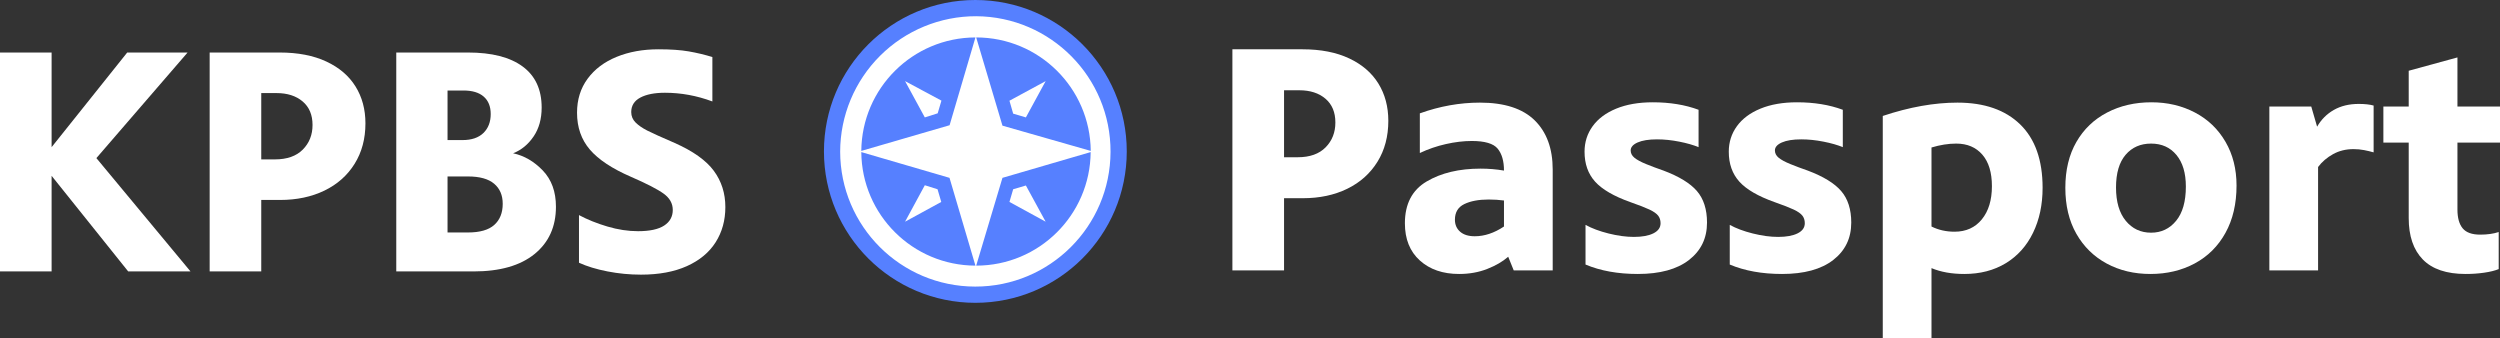 <?xml version="1.0" encoding="UTF-8"?>
<svg width="355px" height="48px" viewBox="0 0 355 48" version="1.1" xmlns="http://www.w3.org/2000/svg" xmlns:xlink="http://www.w3.org/1999/xlink">
    <rect x="0" y="0" width="355" height="48" fill="#333333" stroke="none"/>
    <title>passport-svg</title>
    <g id="M2" stroke="none" stroke-width="1" fill="none" fill-rule="evenodd">
        <g id="Passport_M2" transform="translate(-308, -236)">
            <g id="s1---main-banner" transform="translate(250, 175)">
                <g id="passport-svg" transform="translate(58, 61)">
                    <g id="KPBS" transform="translate(0, 7)" fill="#FFFFFF" fill-rule="nonzero">
                        <polygon id="Path" points="18.204 31.543 7.328 17.966 7.328 31.543 0 31.543 0 0.457 7.328 0.457 7.328 13.897 18.065 0.457 26.637 0.457 13.687 15.451 27.052 31.543"></polygon>
                        <path d="M39.725,0.457 C42.306,0.457 44.51,0.884 46.338,1.737 C48.167,2.59 49.549,3.771 50.486,5.28 C51.423,6.789 51.892,8.533 51.892,10.514 C51.892,12.709 51.377,14.629 50.348,16.274 C49.319,17.92 47.89,19.185 46.062,20.069 C44.234,20.952 42.137,21.394 39.771,21.394 L37.098,21.394 L37.098,31.543 L29.771,31.543 L29.771,0.457 L39.725,0.457 Z M39.034,15.634 C40.755,15.634 42.076,15.17 42.997,14.24 C43.919,13.31 44.38,12.145 44.38,10.743 C44.38,9.31 43.911,8.198 42.974,7.406 C42.037,6.613 40.801,6.217 39.264,6.217 L37.098,6.217 L37.098,15.634 L39.034,15.634 Z" id="Shape"></path>
                        <path d="M72.86,14.766 C74.427,15.101 75.833,15.916 77.077,17.211 C78.321,18.507 78.944,20.221 78.944,22.354 C78.944,25.189 77.93,27.429 75.902,29.074 C73.874,30.72 70.986,31.543 67.238,31.543 L56.27,31.543 L56.27,0.457 L66.455,0.457 C69.834,0.457 72.423,1.12 74.22,2.446 C76.017,3.771 76.916,5.714 76.916,8.274 C76.916,9.89 76.532,11.261 75.764,12.389 C74.996,13.516 74.028,14.309 72.86,14.766 Z M63.551,5.851 L63.551,12.891 L65.671,12.891 C66.962,12.891 67.952,12.556 68.644,11.886 C69.335,11.215 69.681,10.316 69.681,9.189 C69.681,8.122 69.35,7.299 68.69,6.72 C68.029,6.141 67.069,5.851 65.809,5.851 L63.551,5.851 Z M66.455,26.011 C68.144,26.011 69.389,25.653 70.187,24.937 C70.986,24.221 71.386,23.223 71.386,21.943 C71.386,20.724 70.979,19.771 70.164,19.086 C69.35,18.4 68.114,18.057 66.455,18.057 L63.551,18.057 L63.551,26.011 L66.455,26.011 Z" id="Shape"></path>
                        <path d="M91.018,32 C89.42,32 87.838,31.848 86.271,31.543 C84.704,31.238 83.352,30.827 82.216,30.309 L82.216,23.543 C83.414,24.183 84.758,24.724 86.248,25.166 C87.738,25.608 89.19,25.829 90.603,25.829 C92.262,25.829 93.499,25.562 94.313,25.029 C95.127,24.495 95.534,23.756 95.534,22.811 C95.534,21.897 95.104,21.128 94.244,20.503 C93.384,19.878 91.832,19.078 89.589,18.103 C86.916,16.945 84.973,15.657 83.76,14.24 C82.546,12.823 81.939,11.078 81.939,9.006 C81.939,7.147 82.438,5.539 83.437,4.183 C84.435,2.827 85.81,1.79 87.562,1.074 C89.313,0.358 91.294,0 93.506,0 C95.227,0 96.656,0.099 97.792,0.297 C98.929,0.495 100.051,0.762 101.157,1.097 L101.157,7.406 C98.945,6.583 96.702,6.171 94.428,6.171 C92.953,6.171 91.786,6.4 90.926,6.857 C90.065,7.314 89.635,8 89.635,8.914 C89.635,9.493 89.843,9.989 90.257,10.4 C90.672,10.811 91.225,11.192 91.917,11.543 C92.608,11.893 93.906,12.48 95.811,13.303 C98.422,14.461 100.273,15.779 101.364,17.257 C102.455,18.735 103,20.45 103,22.4 C103,24.29 102.539,25.958 101.617,27.406 C100.696,28.853 99.336,29.981 97.539,30.789 C95.742,31.596 93.568,32 91.018,32 Z" id="Path"></path>
                    </g>
                    <g id="passport--black" transform="translate(117, 0)">
                        <circle id="Oval" fill="#5680FF" fill-rule="nonzero" cx="21.5" cy="21.5" r="21.5"></circle>
                        <path d="M2.304,21.524 C2.316,16.414 4.358,11.518 7.981,7.913 C11.603,4.309 16.509,2.291 21.619,2.304 L21.619,2.304 C32.202,2.37 40.736,10.988 40.696,21.571 C40.657,32.155 32.059,40.709 21.476,40.696 C10.893,40.683 2.317,32.107 2.304,21.524 L2.304,21.524 Z M17.842,17.783 L21.512,5.316 C12.608,5.342 5.382,12.525 5.304,21.429 L17.842,17.783 Z M5.304,21.596 L17.83,25.253 L21.512,37.72 C12.604,37.695 5.376,30.504 5.304,21.596 Z M21.619,37.72 L25.349,25.253 L37.875,21.596 C37.803,30.522 30.546,37.721 21.619,37.72 Z M37.887,21.429 L37.887,21.429 C37.802,12.505 30.544,5.315 21.619,5.316 L25.349,17.843 L37.887,21.429 Z" id="Shape" fill="#FFFFFF"></path>
                        <path d="M31.482,11.518 L28.676,16.672 L26.871,16.139 L26.341,14.302 L31.482,11.518 Z M26.341,28.674 L26.871,26.873 L28.676,26.34 L31.482,31.482 L26.341,28.674 Z M14.324,26.304 L11.518,31.482 L16.659,28.674 L16.129,26.873 L14.324,26.304 Z M16.683,14.29 L16.152,16.091 L14.324,16.672 L11.518,11.518 L16.683,14.29 Z" id="Shape" fill="#FFFFFF"></path>
                    </g>
                    <g id="Passport" transform="translate(175, 7)" fill="#FFFFFF" fill-rule="nonzero">
                        <path d="M9.964,0 C12.547,0 14.754,0.431 16.584,1.293 C18.414,2.155 19.798,3.347 20.736,4.871 C21.674,6.395 22.142,8.157 22.142,10.158 C22.142,12.374 21.627,14.313 20.597,15.975 C19.567,17.637 18.137,18.915 16.307,19.807 C14.477,20.7 12.378,21.146 10.01,21.146 L7.335,21.146 L7.335,31.396 L0,31.396 L0,0 L9.964,0 Z M9.272,15.329 C10.994,15.329 12.317,14.859 13.239,13.921 C14.162,12.982 14.623,11.804 14.623,10.389 C14.623,8.942 14.154,7.818 13.216,7.018 C12.278,6.218 11.04,5.818 9.503,5.818 L7.335,5.818 L7.335,15.329 L9.272,15.329 Z" id="Shape"></path>
                        <path d="M35.151,7.572 C38.626,7.572 41.217,8.411 42.924,10.088 C44.631,11.766 45.484,14.098 45.484,17.083 L45.484,31.396 L39.949,31.396 L39.165,29.457 C38.396,30.134 37.404,30.712 36.189,31.189 C34.974,31.666 33.644,31.904 32.199,31.904 C29.892,31.904 28.032,31.266 26.617,29.988 C25.202,28.711 24.495,26.949 24.495,24.702 C24.495,21.962 25.525,19.984 27.586,18.769 C29.646,17.553 32.199,16.945 35.243,16.945 C36.381,16.945 37.488,17.037 38.565,17.222 C38.565,15.867 38.265,14.829 37.665,14.105 C37.066,13.382 35.843,13.02 33.998,13.02 C32.829,13.02 31.599,13.166 30.308,13.459 C29.016,13.751 27.786,14.175 26.617,14.729 L26.617,9.096 C29.446,8.08 32.291,7.572 35.151,7.572 Z M31.599,24.194 C31.599,24.902 31.845,25.471 32.337,25.902 C32.829,26.333 33.521,26.548 34.413,26.548 C35.797,26.548 37.181,26.087 38.565,25.163 L38.565,21.47 C37.858,21.377 37.135,21.331 36.397,21.331 C34.982,21.331 33.829,21.547 32.937,21.977 C32.045,22.408 31.599,23.147 31.599,24.194 Z" id="Shape"></path>
                        <path d="M57.57,31.904 C54.741,31.904 52.266,31.458 50.144,30.565 L50.144,24.932 C51.035,25.425 52.127,25.833 53.419,26.156 C54.71,26.479 55.91,26.641 57.017,26.641 C58.186,26.641 59.108,26.471 59.785,26.133 C60.461,25.794 60.8,25.317 60.8,24.702 C60.8,24.271 60.684,23.909 60.454,23.617 C60.223,23.324 59.815,23.039 59.231,22.762 C58.647,22.485 57.74,22.131 56.509,21.7 C54.172,20.869 52.504,19.9 51.504,18.792 C50.505,17.684 50.005,16.268 50.005,14.544 C50.005,13.19 50.39,11.981 51.158,10.919 C51.927,9.858 53.042,9.026 54.503,8.426 C55.964,7.826 57.693,7.526 59.692,7.526 C62.122,7.526 64.29,7.88 66.197,8.588 L66.197,13.898 C65.459,13.59 64.544,13.328 63.452,13.113 C62.36,12.897 61.307,12.789 60.292,12.789 C59.124,12.789 58.209,12.936 57.547,13.228 C56.886,13.52 56.556,13.898 56.556,14.359 C56.556,14.759 56.732,15.106 57.086,15.398 C57.44,15.691 57.993,15.991 58.747,16.298 C59.5,16.606 60.323,16.914 61.215,17.222 C63.429,18.053 65.013,19.023 65.966,20.131 C66.92,21.239 67.396,22.732 67.396,24.609 C67.396,26.825 66.543,28.595 64.836,29.919 C63.129,31.242 60.707,31.904 57.57,31.904 Z" id="Path"></path>
                        <path d="M78.052,31.904 C75.223,31.904 72.747,31.458 70.625,30.565 L70.625,24.932 C71.517,25.425 72.609,25.833 73.901,26.156 C75.192,26.479 76.392,26.641 77.499,26.641 C78.667,26.641 79.59,26.471 80.267,26.133 C80.943,25.794 81.281,25.317 81.281,24.702 C81.281,24.271 81.166,23.909 80.935,23.617 C80.705,23.324 80.297,23.039 79.713,22.762 C79.129,22.485 78.221,22.131 76.991,21.7 C74.654,20.869 72.986,19.9 71.986,18.792 C70.987,17.684 70.487,16.268 70.487,14.544 C70.487,13.19 70.871,11.981 71.64,10.919 C72.409,9.858 73.524,9.026 74.985,8.426 C76.445,7.826 78.175,7.526 80.174,7.526 C82.604,7.526 84.772,7.88 86.679,8.588 L86.679,13.898 C85.941,13.59 85.026,13.328 83.934,13.113 C82.842,12.897 81.789,12.789 80.774,12.789 C79.605,12.789 78.69,12.936 78.029,13.228 C77.368,13.52 77.037,13.898 77.037,14.359 C77.037,14.759 77.214,15.106 77.568,15.398 C77.922,15.691 78.475,15.991 79.229,16.298 C79.982,16.606 80.805,16.914 81.697,17.222 C83.911,18.053 85.495,19.023 86.448,20.131 C87.401,21.239 87.878,22.732 87.878,24.609 C87.878,26.825 87.025,28.595 85.318,29.919 C83.611,31.242 81.189,31.904 78.052,31.904 Z" id="Path"></path>
                        <path d="M102.963,7.572 C106.776,7.572 109.744,8.603 111.866,10.666 C113.988,12.728 115.049,15.729 115.049,19.669 C115.049,22.07 114.595,24.201 113.688,26.064 C112.781,27.926 111.489,29.365 109.813,30.381 C108.137,31.396 106.176,31.904 103.931,31.904 C102.148,31.904 100.595,31.627 99.272,31.073 L99.272,41 L92.353,41 L92.353,9.465 C96.135,8.203 99.672,7.572 102.963,7.572 Z M102.547,25.902 C104.177,25.902 105.469,25.317 106.422,24.148 C107.376,22.978 107.852,21.408 107.852,19.438 C107.852,17.499 107.399,16.006 106.492,14.959 C105.584,13.913 104.346,13.39 102.778,13.39 C101.671,13.39 100.502,13.574 99.272,13.944 L99.272,25.163 C100.256,25.656 101.348,25.902 102.547,25.902 Z" id="Shape"></path>
                        <path d="M130.364,31.904 C128.057,31.904 125.989,31.412 124.159,30.427 C122.33,29.442 120.892,28.034 119.846,26.202 C118.801,24.371 118.278,22.193 118.278,19.669 C118.278,17.145 118.801,14.975 119.846,13.159 C120.892,11.343 122.345,9.95 124.206,8.98 C126.066,8.011 128.165,7.526 130.502,7.526 C132.778,7.526 134.839,8.011 136.684,8.98 C138.529,9.95 139.974,11.335 141.02,13.136 C142.066,14.936 142.588,17.006 142.588,19.346 C142.588,21.931 142.066,24.171 141.02,26.064 C139.974,27.957 138.521,29.403 136.661,30.404 C134.8,31.404 132.701,31.904 130.364,31.904 Z M130.456,26.041 C131.902,26.041 133.086,25.479 134.008,24.355 C134.931,23.232 135.392,21.608 135.392,19.484 C135.392,17.576 134.946,16.083 134.054,15.006 C133.162,13.928 131.963,13.39 130.456,13.39 C128.949,13.39 127.742,13.921 126.835,14.983 C125.928,16.044 125.474,17.591 125.474,19.623 C125.474,21.654 125.935,23.232 126.858,24.355 C127.781,25.479 128.98,26.041 130.456,26.041 Z" id="Shape"></path>
                        <path d="M159.933,7.757 C160.794,7.757 161.502,7.834 162.055,7.988 L162.055,14.636 C161.625,14.513 161.171,14.405 160.695,14.313 C160.218,14.221 159.718,14.175 159.195,14.175 C158.119,14.175 157.15,14.413 156.289,14.89 C155.428,15.367 154.721,15.975 154.167,16.714 L154.167,31.396 L147.248,31.396 L147.248,8.126 L153.198,8.126 L154.029,10.989 C154.613,9.973 155.405,9.18 156.404,8.611 C157.404,8.041 158.58,7.757 159.933,7.757 Z" id="Path"></path>
                        <path d="M173.957,13.251 L173.957,22.762 C173.957,23.932 174.203,24.817 174.695,25.417 C175.187,26.017 176.017,26.318 177.186,26.318 C178.201,26.318 179.077,26.194 179.815,25.948 L179.815,31.212 C179.293,31.427 178.608,31.596 177.763,31.72 C176.917,31.843 176.033,31.904 175.11,31.904 C172.404,31.904 170.382,31.219 169.044,29.85 C167.706,28.48 167.037,26.518 167.037,23.963 L167.037,13.251 L163.439,13.251 L163.439,8.126 L167.037,8.126 L167.037,3.047 L173.957,1.154 L173.957,8.126 L180,8.126 L180,13.251 L173.957,13.251 Z" id="Path"></path>
                    </g>
                </g>
            </g>
        </g>
    </g>
</svg>
